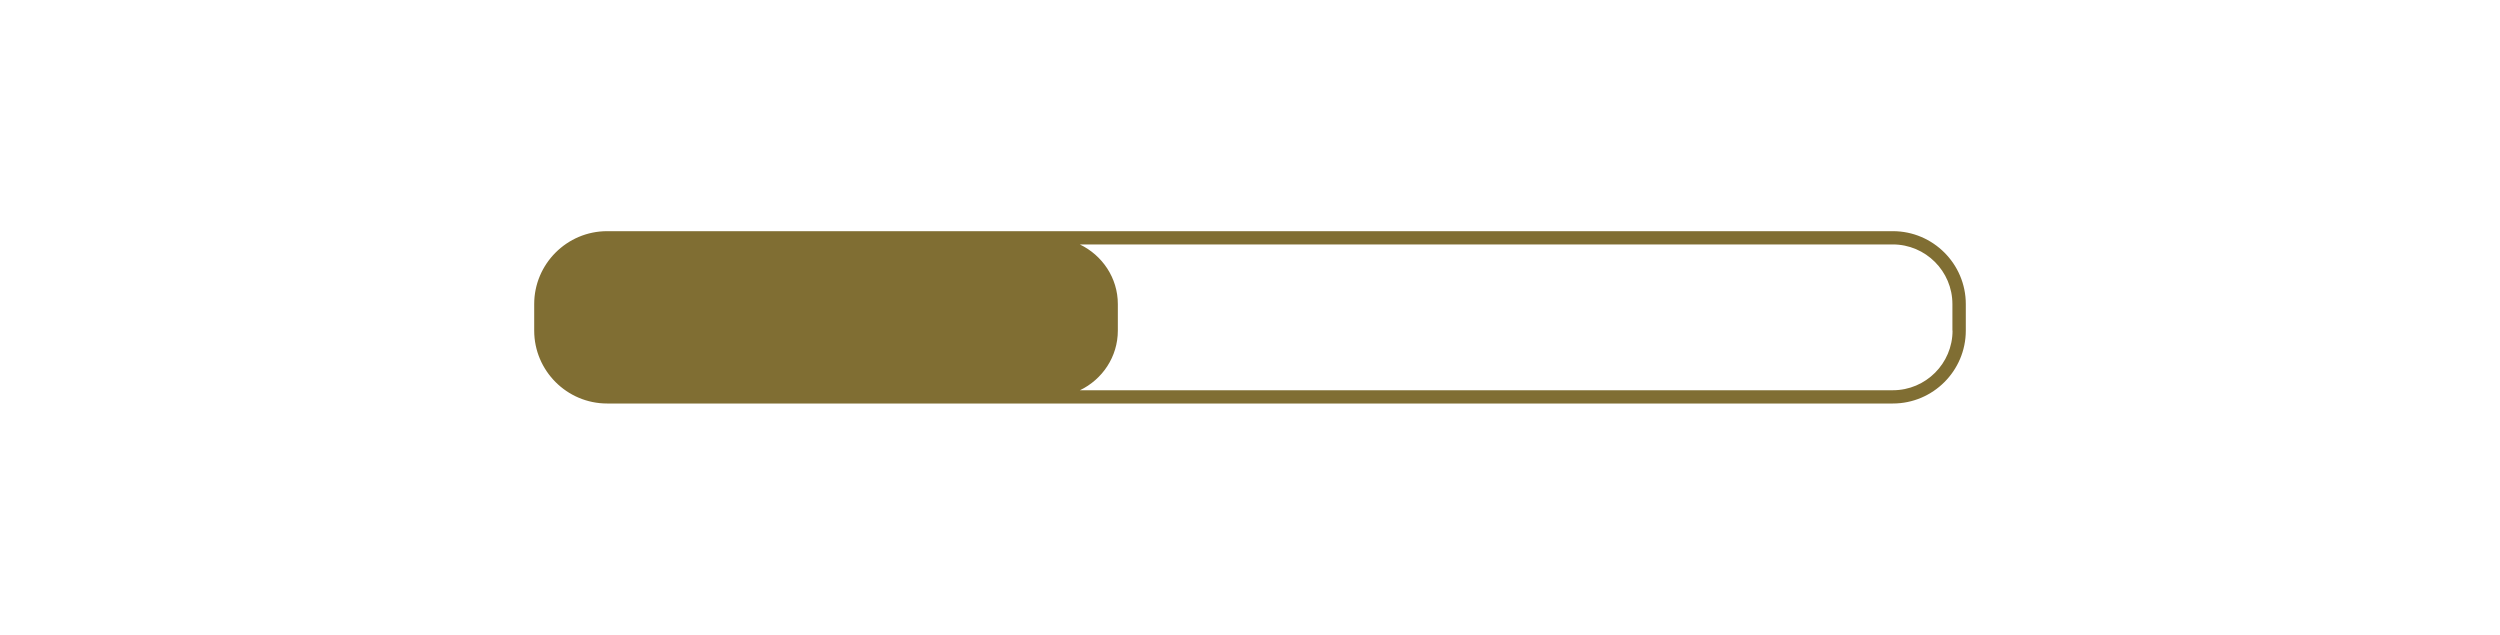 <?xml version="1.0" encoding="UTF-8"?>
<svg id="Capa_1" data-name="Capa 1" xmlns="http://www.w3.org/2000/svg" viewBox="0 0 188.6 47.88">
  <defs>
    <style>
      .cls-1 {
        fill: #806e33;
      }
    </style>
  </defs>
  <path class="cls-1" d="M142.8,17.44H45.8c-3.03,0-5.5,2.47-5.5,5.5v2c0,3.03,2.47,5.5,5.5,5.5h97c3.03,0,5.5-2.47,5.5-5.5v-2c0-3.03-2.47-5.5-5.5-5.5Zm4.5,7.5c0,2.48-2.02,4.5-4.5,4.5h-61.33c1.69-.81,2.86-2.52,2.86-4.5v-2c0-1.98-1.18-3.69-2.87-4.5h61.33c2.48,0,4.5,2.02,4.5,4.5v2Z"/>
</svg>